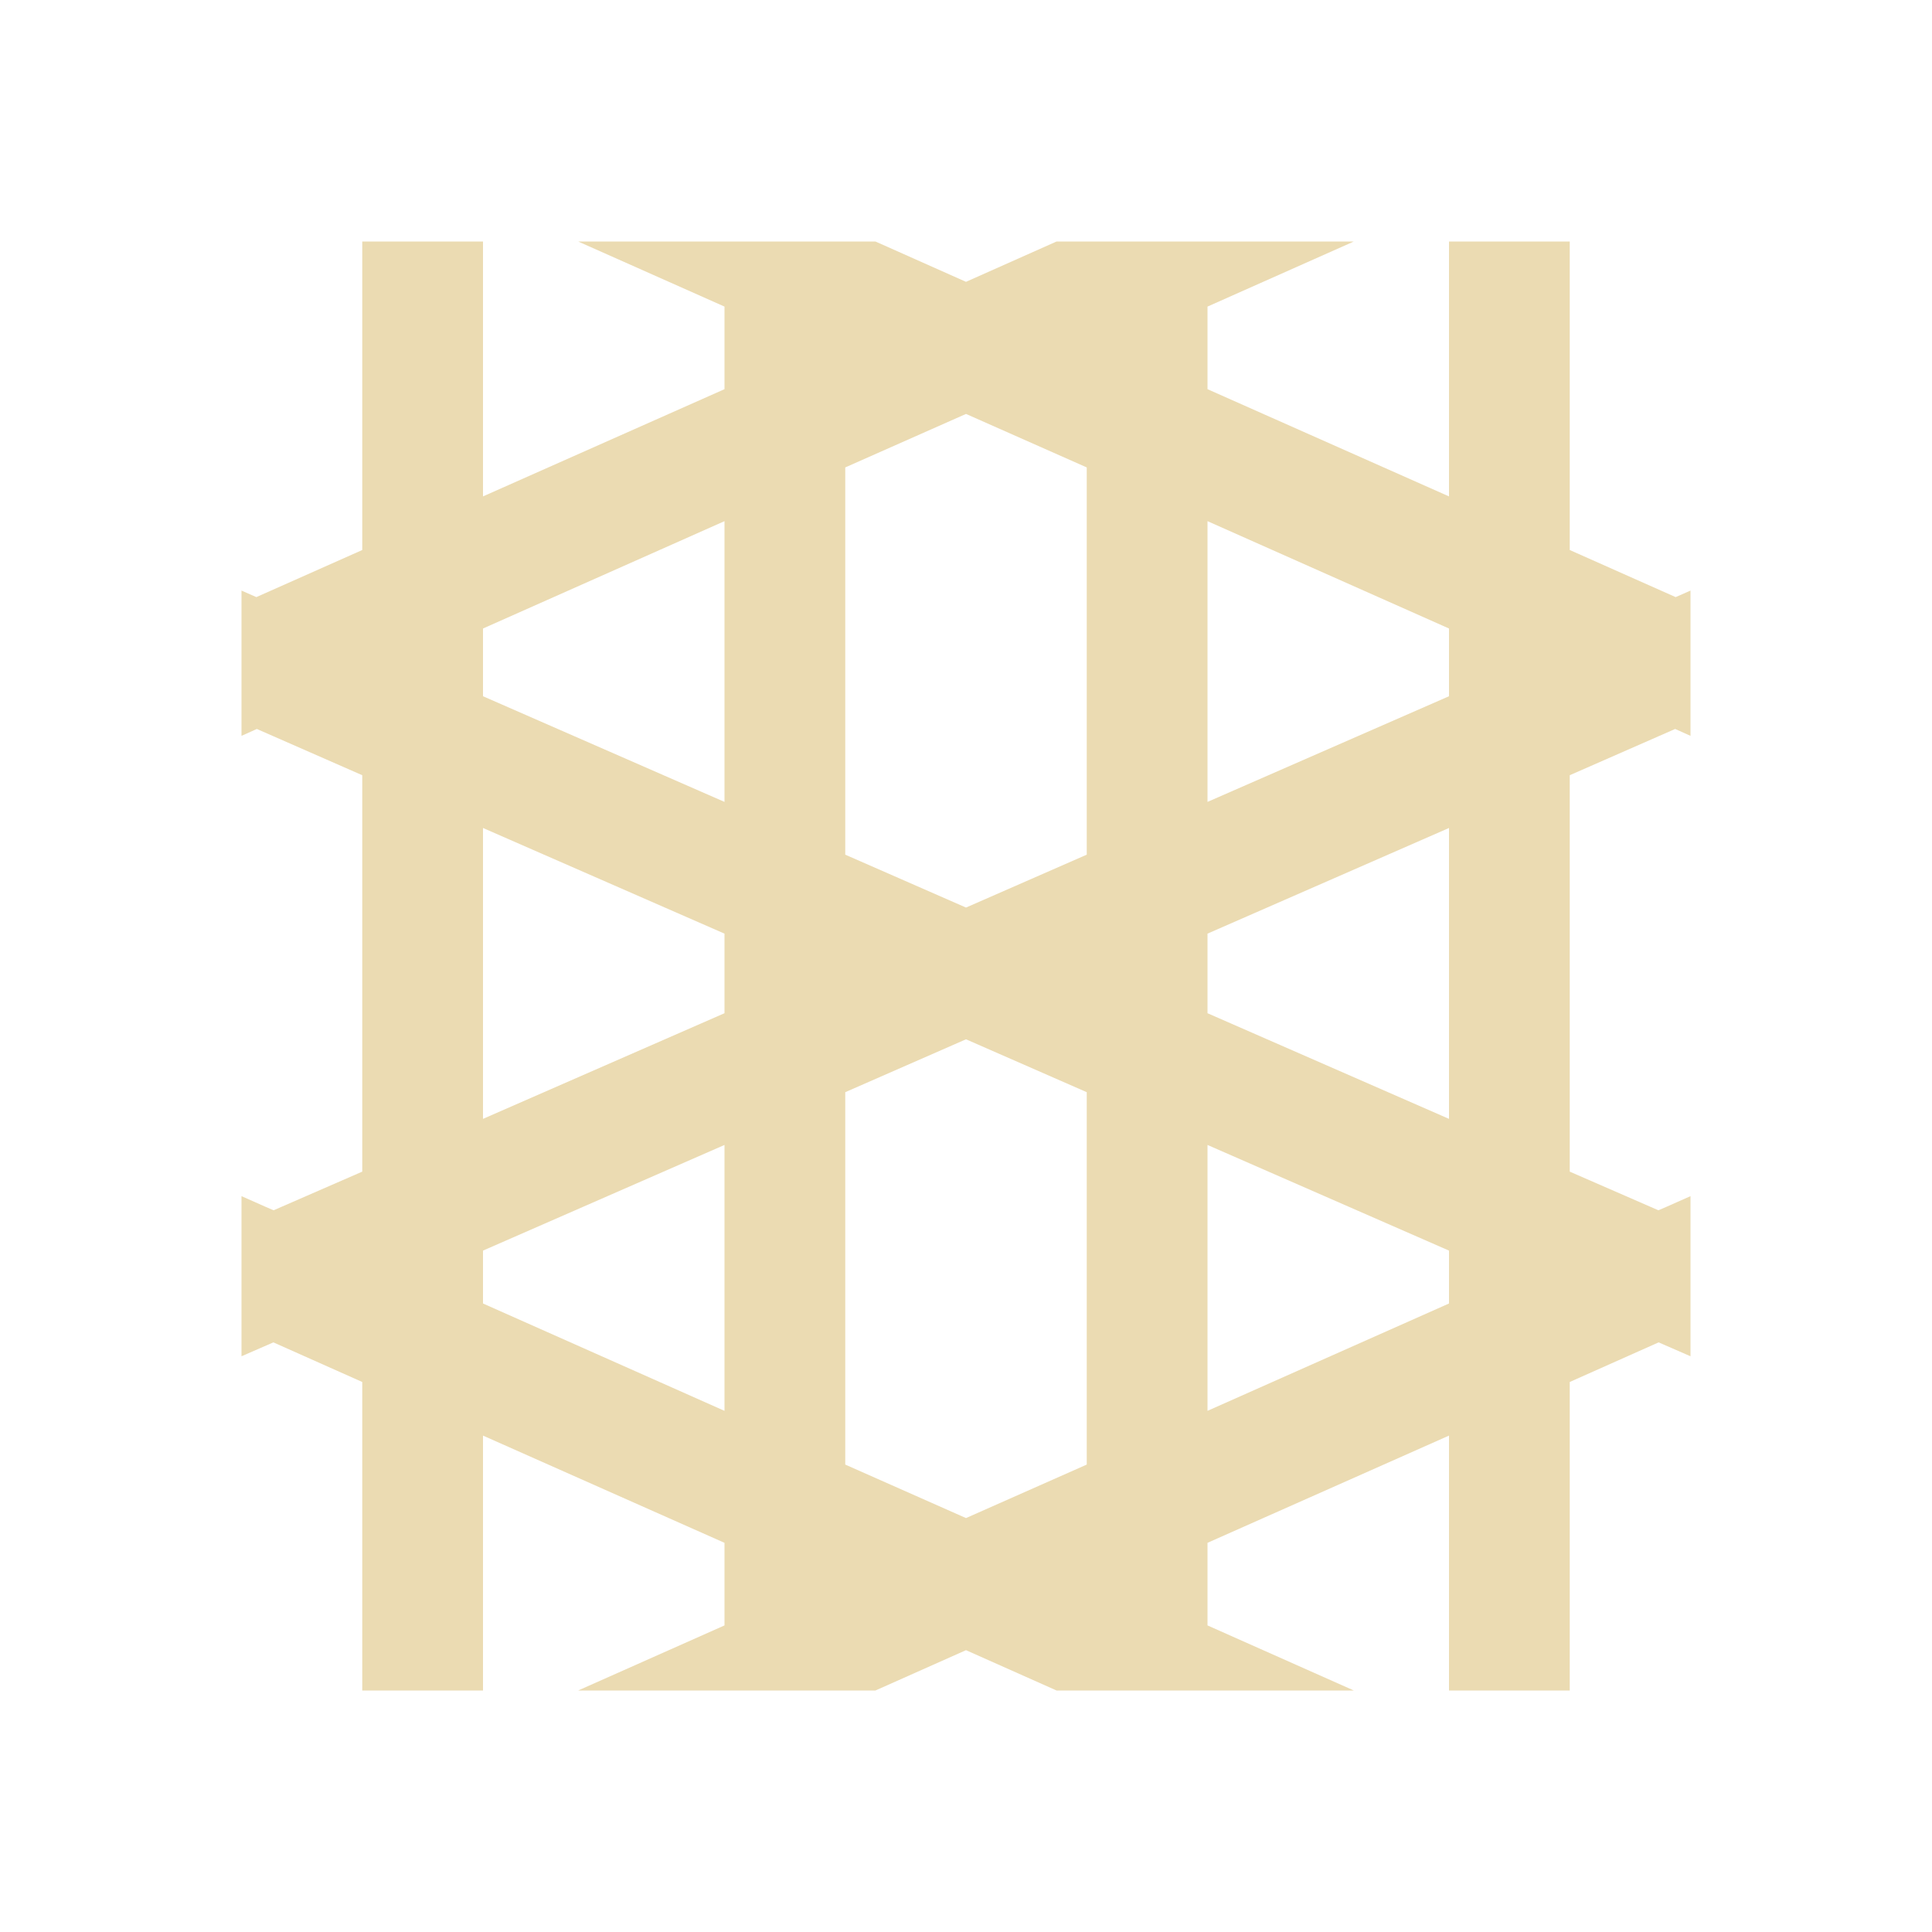 <svg xmlns="http://www.w3.org/2000/svg" viewBox="0 0 16 16">
  <defs id="defs3051">
    <style type="text/css" id="current-color-scheme">
      .ColorScheme-Text {
        color:#ebdbb2;
      }
      </style>
  </defs>
 <path style="fill:currentColor;fill-opacity:1;stroke:none" 
       d="M 3 2 L 3 4.555 L 2.123 4.945 L 2 4.891 L 2 5 L 2 5.982 L 2 6.094 L 2.127 6.037 L 3 6.42 L 3 9.703 L 2.266 10.023 L 2.203 9.996 L 2 9.906 L 2 11 L 2 11.232 L 2.264 11.117 L 3 11.445 L 3 14 L 4 14 L 4 11.889 L 6 12.777 L 6 13.461 L 4.797 13.996 L 4.789 14 L 7.25 14 L 8 13.666 L 8.75 14 L 11.211 14 L 11.203 13.996 L 10 13.461 L 10 12.777 L 12 11.889 L 12 14 L 13 14 L 13 11.445 L 13.736 11.117 L 14 11.232 L 14 11 L 14 10.141 L 14 9.906 L 13.797 9.996 L 13.734 10.023 L 13 9.703 L 13 6.42 L 13.873 6.037 L 14 6.094 L 14 5.982 L 14 4.891 L 13.877 4.945 L 13 4.555 L 13 2 L 12 2 L 12 4.111 L 10 3.223 L 10 2.539 L 11.203 2.004 L 11.211 2 L 8.75 2 L 8 2.334 L 7.25 2 L 4.789 2 L 4.797 2.004 L 6 2.539 L 6 3.223 L 4 4.111 L 4 2 L 3 2 z M 8 3.428 L 9 3.871 L 9 7.078 L 8 7.516 L 7 7.078 L 7 3.871 L 8 3.428 z M 6 4.316 L 6 6.641 L 4 5.766 L 4 5.205 L 6 4.316 z M 10 4.316 L 12 5.205 L 12 5.766 L 10 6.641 L 10 4.316 z M 4 6.857 L 6 7.732 L 6 8.391 L 4 9.266 L 4 6.857 z M 12 6.857 L 12 9.266 L 10 8.391 L 10 7.732 L 12 6.857 z M 8 8.607 L 9 9.045 L 9 12.129 L 8 12.572 L 7 12.129 L 7 9.045 L 8 8.607 z M 6 9.482 L 6 11.684 L 4 10.795 L 4 10.357 L 6 9.482 z M 10 9.482 L 12 10.357 L 12 10.795 L 10 11.684 L 10 9.482 z "
     class="ColorScheme-Text"
     />
</svg>
